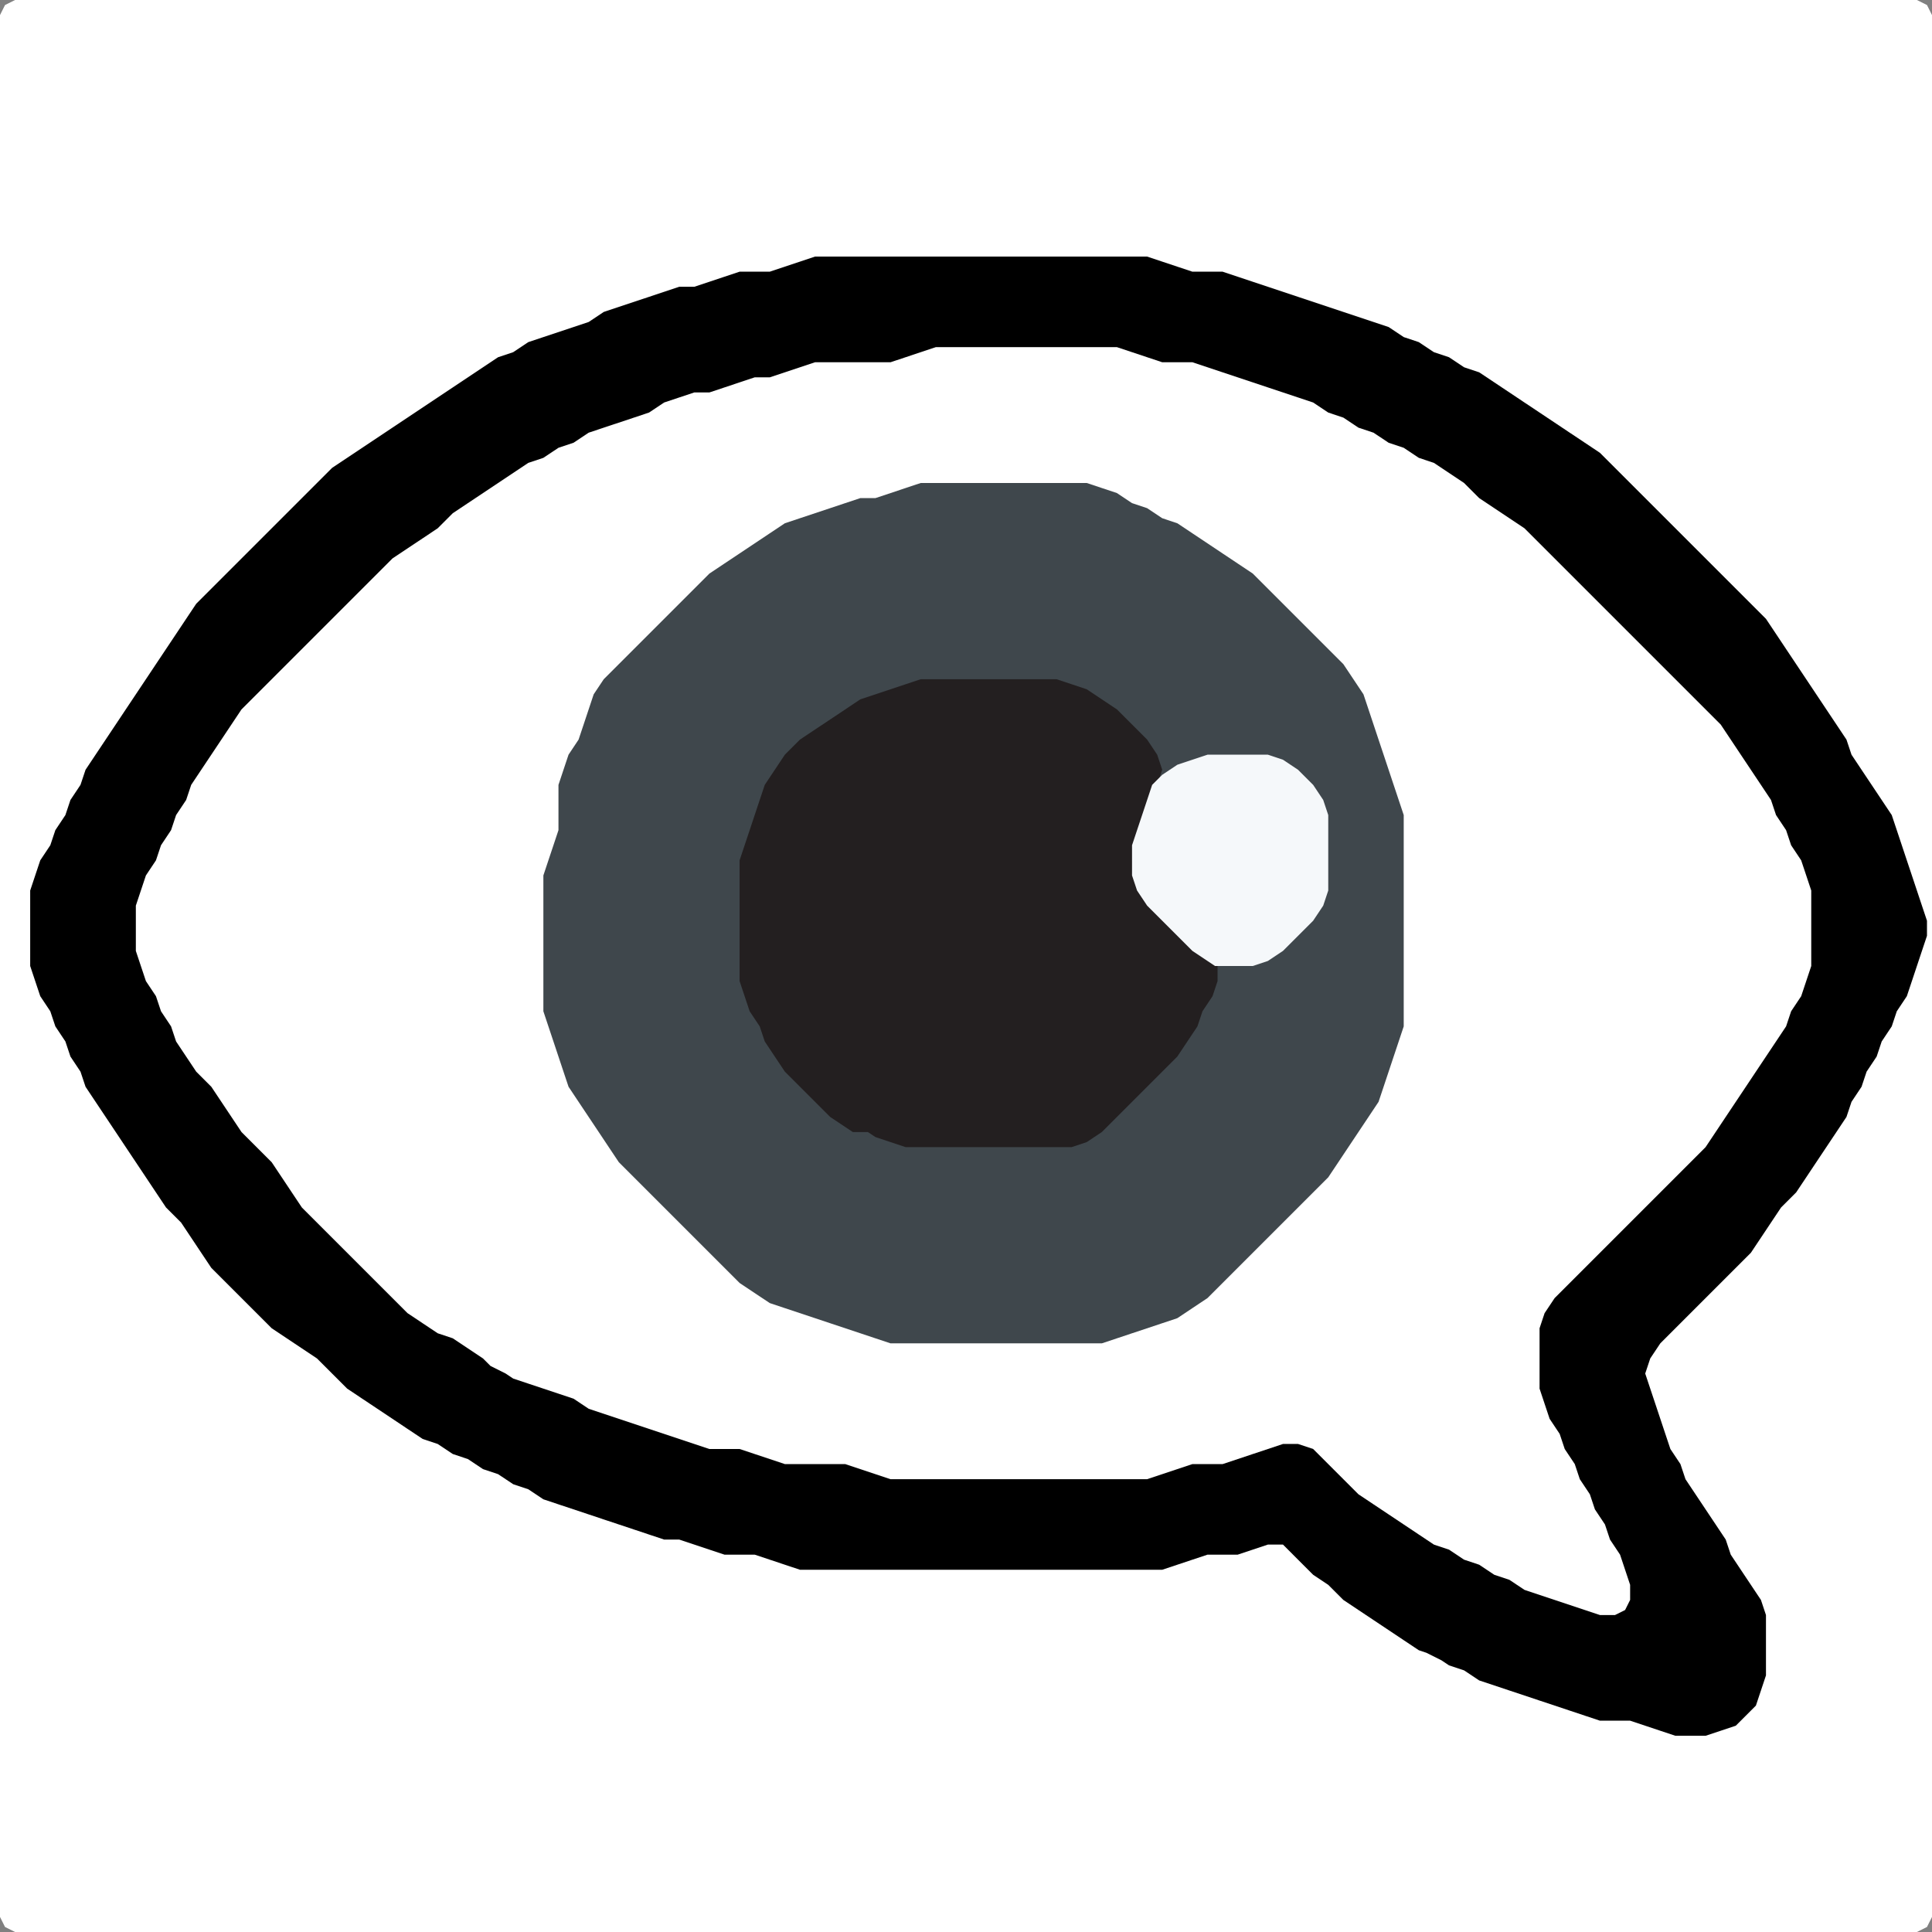 <?xml version="1.0" encoding="UTF-8" standalone="no"?>
<!DOCTYPE svg PUBLIC "-//W3C//DTD SVG 1.1//EN"
"http://www.w3.org/Graphics/SVG/1.1/DTD/svg11.dtd">
<svg width="128" height="128" xmlns="http://www.w3.org/2000/svg" version="1.1">
<rect width="100%" height="100%" fill="#808080" stroke="none"/>
<path d="M 26.5 128.0 L 27.0 128.0 L 28.0 128.0 L 29.0 128.0 L 30.0 128.0 L 31.0 128.0 L 32.0 128.0 L 33.0 128.0 L 34.0 128.0 L 35.0 128.0 L 36.0 128.0 L 37.0 128.0 L 38.0 128.0 L 39.0 128.0 L 40.0 128.0 L 41.0 128.0 L 42.0 128.0 L 43.0 128.0 L 44.0 128.0 L 45.0 128.0 L 46.0 128.0 L 47.0 128.0 L 48.0 128.0 L 49.0 128.0 L 50.0 128.0 L 51.0 128.0 L 52.0 128.0 L 53.0 128.0 L 54.0 128.0 L 55.0 128.0 L 56.0 128.0 L 57.0 128.0 L 58.0 128.0 L 59.0 128.0 L 60.0 128.0 L 61.0 128.0 L 62.0 128.0 L 63.0 128.0 L 64.0 128.0 L 65.0 128.0 L 66.0 128.0 L 67.0 128.0 L 68.0 128.0 L 69.0 128.0 L 70.0 128.0 L 71.0 128.0 L 72.0 128.0 L 73.0 128.0 L 74.0 128.0 L 75.0 128.0 L 76.0 128.0 L 77.0 128.0 L 78.0 128.0 L 79.0 128.0 L 80.0 128.0 L 81.0 128.0 L 82.0 128.0 L 83.0 128.0 L 84.0 128.0 L 85.0 128.0 L 86.0 128.0 L 87.0 128.0 L 88.0 128.0 L 89.0 128.0 L 90.0 128.0 L 91.0 128.0 L 92.0 128.0 L 93.0 128.0 L 94.0 128.0 L 95.0 128.0 L 96.0 128.0 L 97.0 128.0 L 98.0 128.0 L 99.0 128.0 L 100.0 128.0 L 101.0 128.0 L 102.0 128.0 L 103.0 128.0 L 104.0 128.0 L 105.0 128.0 L 106.0 128.0 L 107.0 128.0 L 108.0 128.0 L 109.0 128.0 L 110.0 128.0 L 111.0 128.0 L 112.0 128.0 L 113.0 128.0 L 114.0 128.0 L 115.0 128.0 L 116.0 128.0 L 117.0 128.0 L 118.0 128.0 L 119.0 128.0 L 120.0 128.0 L 121.0 128.0 L 122.0 128.0 L 123.0 128.0 L 124.0 128.0 L 125.0 128.0 L 126.0 128.0 L 127.0 128.0 L 127.667 127.667 L 128.0 127.0 L 128.0 126.0 L 128.0 125.0 L 128.0 124.0 L 128.0 123.0 L 128.0 122.0 L 128.0 121.0 L 128.0 120.0 L 128.0 119.0 L 128.0 118.0 L 128.0 117.0 L 128.0 116.0 L 128.0 115.0 L 128.0 114.0 L 128.0 113.0 L 128.0 112.0 L 128.0 111.0 L 128.0 110.0 L 128.0 109.0 L 128.0 108.0 L 128.0 107.0 L 128.0 106.0 L 128.0 105.0 L 128.0 104.0 L 128.0 103.0 L 128.0 102.0 L 128.0 101.0 L 128.0 100.0 L 128.0 99.0 L 128.0 98.0 L 128.0 97.0 L 128.0 96.0 L 128.0 95.0 L 128.0 94.0 L 128.0 93.0 L 128.0 92.0 L 128.0 91.0 L 128.0 90.0 L 128.0 89.0 L 128.0 88.0 L 128.0 87.0 L 128.0 86.0 L 128.0 85.0 L 128.0 84.0 L 128.0 83.0 L 128.0 82.0 L 128.0 81.0 L 128.0 80.0 L 128.0 79.0 L 128.0 78.0 L 128.0 77.0 L 128.0 76.0 L 128.0 75.0 L 128.0 74.0 L 128.0 73.0 L 128.0 72.0 L 128.0 71.0 L 128.0 70.0 L 128.0 69.0 L 128.0 68.0 L 128.0 67.0 L 128.0 66.0 L 128.0 65.0 L 128.0 64.0 L 128.0 63.0 L 128.0 62.0 L 128.0 61.0 L 128.0 60.0 L 128.0 59.0 L 128.0 58.0 L 128.0 57.0 L 128.0 56.0 L 128.0 55.0 L 128.0 54.0 L 128.0 53.0 L 128.0 52.0 L 128.0 51.0 L 128.0 50.0 L 128.0 49.0 L 128.0 48.0 L 128.0 47.0 L 128.0 46.0 L 128.0 45.0 L 128.0 44.0 L 128.0 43.0 L 128.0 42.0 L 128.0 41.0 L 128.0 40.0 L 128.0 39.0 L 128.0 38.0 L 128.0 37.0 L 128.0 36.0 L 128.0 35.0 L 128.0 34.0 L 128.0 33.0 L 128.0 32.0 L 128.0 31.0 L 128.0 30.0 L 128.0 29.0 L 128.0 28.0 L 128.0 27.0 L 128.0 26.0 L 128.0 25.0 L 128.0 24.0 L 128.0 23.0 L 128.0 22.0 L 128.0 21.0 L 128.0 20.0 L 128.0 19.0 L 128.0 18.0 L 128.0 17.0 L 128.0 16.0 L 128.0 15.0 L 128.0 14.0 L 128.0 13.0 L 128.0 12.0 L 128.0 11.0 L 128.0 10.0 L 128.0 9.0 L 128.0 8.0 L 128.0 7.0 L 128.0 6.0 L 128.0 5.0 L 128.0 4.0 L 128.0 3.0 L 128.0 2.0 L 128.0 1.0 L 127.667 0.333 L 127.0 0.0 L 126.0 0.0 L 125.0 0.0 L 124.0 0.0 L 123.0 0.0 L 122.0 0.0 L 121.0 0.0 L 120.0 0.0 L 119.0 0.0 L 118.0 0.0 L 117.0 0.0 L 116.0 0.0 L 115.0 0.0 L 114.0 0.0 L 113.0 0.0 L 112.0 0.0 L 111.0 0.0 L 110.0 0.0 L 109.0 0.0 L 108.0 0.0 L 107.0 0.0 L 106.0 0.0 L 105.0 0.0 L 104.0 0.0 L 103.0 0.0 L 102.0 0.0 L 101.0 0.0 L 100.0 0.0 L 99.0 0.0 L 98.0 0.0 L 97.0 0.0 L 96.0 0.0 L 95.0 0.0 L 94.0 0.0 L 93.0 0.0 L 92.0 0.0 L 91.0 0.0 L 90.0 0.0 L 89.0 0.0 L 88.0 0.0 L 87.0 0.0 L 86.0 0.0 L 85.0 0.0 L 84.0 0.0 L 83.0 0.0 L 82.0 0.0 L 81.0 0.0 L 80.0 0.0 L 79.0 0.0 L 78.0 0.0 L 77.0 0.0 L 76.0 0.0 L 75.0 0.0 L 74.0 0.0 L 73.0 0.0 L 72.0 0.0 L 71.0 0.0 L 70.0 0.0 L 69.0 0.0 L 68.0 0.0 L 67.0 0.0 L 66.0 0.0 L 65.0 0.0 L 64.0 0.0 L 63.0 0.0 L 62.0 0.0 L 61.0 0.0 L 60.0 0.0 L 59.0 0.0 L 58.0 0.0 L 57.0 0.0 L 56.0 0.0 L 55.0 0.0 L 54.0 0.0 L 53.0 0.0 L 52.0 0.0 L 51.0 0.0 L 50.0 0.0 L 49.0 0.0 L 48.0 0.0 L 47.0 0.0 L 46.0 0.0 L 45.0 0.0 L 44.0 0.0 L 43.0 0.0 L 42.0 0.0 L 41.0 0.0 L 40.0 0.0 L 39.0 0.0 L 38.0 0.0 L 37.0 0.0 L 36.0 0.0 L 35.0 0.0 L 34.0 0.0 L 33.0 0.0 L 32.0 0.0 L 31.0 0.0 L 30.0 0.0 L 29.0 0.0 L 28.0 0.0 L 27.0 0.0 L 26.0 0.0 L 25.0 0.0 L 24.0 0.0 L 23.0 0.0 L 22.0 0.0 L 21.0 0.0 L 20.0 0.0 L 19.0 0.0 L 18.0 0.0 L 17.0 0.0 L 16.0 0.0 L 15.0 0.0 L 14.0 0.0 L 13.0 0.0 L 12.0 0.0 L 11.0 0.0 L 10.0 0.0 L 9.0 0.0 L 8.0 0.0 L 7.0 0.0 L 6.0 0.0 L 5.0 0.0 L 4.0 0.0 L 3.0 0.0 L 2.0 0.0 L 1.0 0.0 L 0.333 0.333 L 0.0 1.0 L 0.0 2.0 L 0.0 3.0 L 0.0 4.0 L 0.0 5.0 L 0.0 6.0 L 0.0 7.0 L 0.0 8.0 L 0.0 9.0 L 0.0 10.0 L 0.0 11.0 L 0.0 12.0 L 0.0 13.0 L 0.0 14.0 L 0.0 15.0 L 0.0 16.0 L 0.0 17.0 L 0.0 18.0 L 0.0 19.0 L 0.0 20.0 L 0.0 21.0 L 0.0 22.0 L 0.0 23.0 L 0.0 24.0 L 0.0 25.0 L 0.0 26.0 L 0.0 27.0 L 0.0 28.0 L 0.0 29.0 L 0.0 30.0 L 0.0 31.0 L 0.0 32.0 L 0.0 33.0 L 0.0 34.0 L 0.0 35.0 L 0.0 36.0 L 0.0 37.0 L 0.0 38.0 L 0.0 39.0 L 0.0 40.0 L 0.0 41.0 L 0.0 42.0 L 0.0 43.0 L 0.0 44.0 L 0.0 45.0 L 0.0 46.0 L 0.0 47.0 L 0.0 48.0 L 0.0 49.0 L 0.0 50.0 L 0.0 51.0 L 0.0 52.0 L 0.0 53.0 L 0.0 54.0 L 0.0 55.0 L 0.0 56.0 L 0.0 57.0 L 0.0 58.0 L 0.0 59.0 L 0.0 60.0 L 0.0 61.0 L 0.0 62.0 L 0.0 63.0 L 0.0 64.0 L 0.0 65.0 L 0.0 66.0 L 0.0 67.0 L 0.0 68.0 L 0.0 69.0 L 0.0 70.0 L 0.0 71.0 L 0.0 72.0 L 0.0 73.0 L 0.0 74.0 L 0.0 75.0 L 0.0 76.0 L 0.0 77.0 L 0.0 78.0 L 0.0 79.0 L 0.0 80.0 L 0.0 81.0 L 0.0 82.0 L 0.0 83.0 L 0.0 84.0 L 0.0 85.0 L 0.0 86.0 L 0.0 87.0 L 0.0 88.0 L 0.0 89.0 L 0.0 90.0 L 0.0 91.0 L 0.0 92.0 L 0.0 93.0 L 0.0 94.0 L 0.0 95.0 L 0.0 96.0 L 0.0 97.0 L 0.0 98.0 L 0.0 99.0 L 0.0 100.0 L 0.0 101.0 L 0.0 102.0 L 0.0 103.0 L 0.0 104.0 L 0.0 105.0 L 0.0 106.0 L 0.0 107.0 L 0.0 108.0 L 0.0 109.0 L 0.0 110.0 L 0.0 111.0 L 0.0 112.0 L 0.0 113.0 L 0.0 114.0 L 0.0 115.0 L 0.0 116.0 L 0.0 117.0 L 0.0 118.0 L 0.0 119.0 L 0.0 120.0 L 0.0 121.0 L 0.0 122.0 L 0.0 123.0 L 0.0 124.0 L 0.0 125.0 L 0.0 126.0 L 0.0 127.0 L 0.333 127.667 L 1.0 128.0 L 2.0 128.0 L 3.0 128.0 L 4.0 128.0 L 5.0 128.0 L 6.0 128.0 L 7.0 128.0 L 8.0 128.0 L 9.0 128.0 L 10.0 128.0 L 11.0 128.0 L 12.0 128.0 L 13.0 128.0 L 14.0 128.0 L 15.0 128.0 L 16.0 128.0 L 17.0 128.0 L 18.0 128.0 L 19.0 128.0 L 20.0 128.0 L 21.0 128.0 L 22.0 128.0 L 23.0 128.0 L 24.0 128.0 L 25.0 128.0 L 25.5 128.0 Z" stroke="none" fill="rgb(255,255,255)" />
<path d="M 95.5 110.0 L 96.0 110.333 L 97.0 110.667 L 98.0 111.333 L 99.0 111.667 L 100.0 112.0 L 101.0 112.333 L 102.0 112.667 L 103.0 113.0 L 104.0 113.333 L 105.0 113.667 L 106.0 114.0 L 107.0 114.0 L 108.0 114.0 L 109.0 114.333 L 110.0 114.667 L 111.0 115.0 L 112.0 115.0 L 113.0 115.0 L 114.0 114.667 L 115.0 114.333 L 115.667 113.667 L 116.333 113.0 L 116.667 112.0 L 117.0 111.0 L 117.0 110.0 L 117.0 109.0 L 117.0 108.0 L 117.0 107.0 L 116.667 106.0 L 116.0 105.0 L 115.333 104.0 L 114.667 103.0 L 114.333 102.0 L 113.667 101.0 L 113.0 100.0 L 112.333 99.0 L 111.667 98.0 L 111.333 97.0 L 110.667 96.0 L 110.333 95.0 L 110.0 94.0 L 109.667 93.0 L 109.333 92.0 L 109.0 91.0 L 109.333 90.0 L 110.0 89.0 L 111.0 88.0 L 112.0 87.0 L 113.0 86.0 L 114.0 85.0 L 115.0 84.0 L 116.0 83.0 L 116.667 82.0 L 117.333 81.0 L 118.0 80.0 L 119.0 79.0 L 119.667 78.0 L 120.333 77.0 L 121.0 76.0 L 121.667 75.0 L 122.333 74.0 L 122.667 73.0 L 123.333 72.0 L 123.667 71.0 L 124.333 70.0 L 124.667 69.0 L 125.333 68.0 L 125.667 67.0 L 126.333 66.0 L 126.667 65.0 L 127.0 64.0 L 127.333 63.0 L 127.667 62.0 L 127.667 61.0 L 127.333 60.0 L 127.0 59.0 L 126.667 58.0 L 126.333 57.0 L 126.0 56.0 L 125.667 55.0 L 125.333 54.0 L 124.667 53.0 L 124.0 52.0 L 123.333 51.0 L 122.667 50.0 L 122.333 49.0 L 121.667 48.0 L 121.0 47.0 L 120.333 46.0 L 119.667 45.0 L 119.0 44.0 L 118.333 43.0 L 117.667 42.0 L 117.0 41.0 L 116.0 40.0 L 115.0 39.0 L 114.0 38.0 L 113.0 37.0 L 112.0 36.0 L 111.0 35.0 L 110.0 34.0 L 109.0 33.0 L 108.0 32.0 L 107.0 31.0 L 106.0 30.0 L 105.0 29.333 L 104.0 28.667 L 103.0 28.0 L 102.0 27.333 L 101.0 26.667 L 100.0 26.0 L 99.0 25.333 L 98.0 24.667 L 97.0 24.333 L 96.0 23.667 L 95.0 23.333 L 94.0 22.667 L 93.0 22.333 L 92.0 21.667 L 91.0 21.333 L 90.0 21.0 L 89.0 20.667 L 88.0 20.333 L 87.0 20.0 L 86.0 19.667 L 85.0 19.333 L 84.0 19.0 L 83.0 18.667 L 82.0 18.333 L 81.0 18.0 L 80.0 18.0 L 79.0 18.0 L 78.0 17.667 L 77.0 17.333 L 76.0 17.0 L 75.0 17.0 L 74.0 17.0 L 73.0 17.0 L 72.0 17.0 L 71.0 17.0 L 70.0 17.0 L 69.0 17.0 L 68.0 17.0 L 67.0 17.0 L 66.0 17.0 L 65.0 17.0 L 64.0 17.0 L 63.0 17.0 L 62.0 17.0 L 61.0 17.0 L 60.0 17.0 L 59.0 17.0 L 58.0 17.0 L 57.0 17.0 L 56.0 17.0 L 55.0 17.0 L 54.0 17.0 L 53.0 17.333 L 52.0 17.667 L 51.0 18.0 L 50.0 18.0 L 49.0 18.0 L 48.0 18.333 L 47.0 18.667 L 46.0 19.0 L 45.0 19.0 L 44.0 19.333 L 43.0 19.667 L 42.0 20.0 L 41.0 20.333 L 40.0 20.667 L 39.0 21.333 L 38.0 21.667 L 37.0 22.0 L 36.0 22.333 L 35.0 22.667 L 34.0 23.333 L 33.0 23.667 L 32.0 24.333 L 31.0 25.0 L 30.0 25.667 L 29.0 26.333 L 28.0 27.0 L 27.0 27.667 L 26.0 28.333 L 25.0 29.0 L 24.0 29.667 L 23.0 30.333 L 22.0 31.0 L 21.0 32.0 L 20.0 33.0 L 19.0 34.0 L 18.0 35.0 L 17.0 36.0 L 16.0 37.0 L 15.0 38.0 L 14.0 39.0 L 13.0 40.0 L 12.333 41.0 L 11.667 42.0 L 11.0 43.0 L 10.333 44.0 L 9.667 45.0 L 9.0 46.0 L 8.333 47.0 L 7.667 48.0 L 7.0 49.0 L 6.333 50.0 L 5.667 51.0 L 5.333 52.0 L 4.667 53.0 L 4.333 54.0 L 3.667 55.0 L 3.333 56.0 L 2.667 57.0 L 2.333 58.0 L 2.0 59.0 L 2.0 60.0 L 2.0 61.0 L 2.0 62.0 L 2.0 63.0 L 2.0 64.0 L 2.333 65.0 L 2.667 66.0 L 3.333 67.0 L 3.667 68.0 L 4.333 69.0 L 4.667 70.0 L 5.333 71.0 L 5.667 72.0 L 6.333 73.0 L 7.0 74.0 L 7.667 75.0 L 8.333 76.0 L 9.0 77.0 L 9.667 78.0 L 10.333 79.0 L 11.0 80.0 L 12.0 81.0 L 12.667 82.0 L 13.333 83.0 L 14.0 84.0 L 15.0 85.0 L 16.0 86.0 L 17.0 87.0 L 18.0 88.0 L 19.0 88.667 L 20.0 89.333 L 21.0 90.0 L 22.0 91.0 L 23.0 92.0 L 24.0 92.667 L 25.0 93.333 L 26.0 94.0 L 27.0 94.667 L 28.0 95.333 L 29.0 95.667 L 30.0 96.333 L 31.0 96.667 L 32.0 97.333 L 33.0 97.667 L 34.0 98.333 L 35.0 98.667 L 36.0 99.333 L 37.0 99.667 L 38.0 100.0 L 39.0 100.333 L 40.0 100.667 L 41.0 101.0 L 42.0 101.333 L 43.0 101.667 L 44.0 102.0 L 45.0 102.0 L 46.0 102.333 L 47.0 102.667 L 48.0 103.0 L 49.0 103.0 L 50.0 103.0 L 51.0 103.333 L 52.0 103.667 L 53.0 104.0 L 54.0 104.0 L 55.0 104.0 L 56.0 104.0 L 57.0 104.0 L 58.0 104.0 L 59.0 104.0 L 60.0 104.0 L 61.0 104.0 L 62.0 104.0 L 63.0 104.0 L 64.0 104.0 L 65.0 104.0 L 66.0 104.0 L 67.0 104.0 L 68.0 104.0 L 69.0 104.0 L 70.0 104.0 L 71.0 104.0 L 72.0 104.0 L 73.0 104.0 L 74.0 104.0 L 75.0 104.0 L 76.0 104.0 L 77.0 104.0 L 78.0 103.667 L 79.0 103.333 L 80.0 103.0 L 81.0 103.0 L 82.0 103.0 L 83.0 102.667 L 84.0 102.333 L 85.0 102.333 L 85.667 103.0 L 86.333 103.667 L 87.0 104.333 L 88.0 105.0 L 89.0 106.0 L 90.0 106.667 L 91.0 107.333 L 92.0 108.0 L 93.0 108.667 L 94.0 109.333 L 94.5 109.5 Z" stroke="none" fill="rgb(0,0,0)" />
<path d="M 33.5 91.0 L 34.0 91.333 L 35.0 91.667 L 36.0 92.0 L 37.0 92.333 L 38.0 92.667 L 39.0 93.333 L 40.0 93.667 L 41.0 94.0 L 42.0 94.333 L 43.0 94.667 L 44.0 95.0 L 45.0 95.333 L 46.0 95.667 L 47.0 96.0 L 48.0 96.0 L 49.0 96.0 L 50.0 96.333 L 51.0 96.667 L 52.0 97.0 L 53.0 97.0 L 54.0 97.0 L 55.0 97.0 L 56.0 97.0 L 57.0 97.333 L 58.0 97.667 L 59.0 98.0 L 60.0 98.0 L 61.0 98.0 L 62.0 98.0 L 63.0 98.0 L 64.0 98.0 L 65.0 98.0 L 66.0 98.0 L 67.0 98.0 L 68.0 98.0 L 69.0 98.0 L 70.0 98.0 L 71.0 98.0 L 72.0 98.0 L 73.0 98.0 L 74.0 98.0 L 75.0 98.0 L 76.0 98.0 L 77.0 97.667 L 78.0 97.333 L 79.0 97.0 L 80.0 97.0 L 81.0 97.0 L 82.0 96.667 L 83.0 96.333 L 84.0 96.0 L 85.0 95.667 L 86.0 95.667 L 87.0 96.0 L 88.0 97.0 L 89.0 98.0 L 90.0 99.0 L 91.0 99.667 L 92.0 100.333 L 93.0 101.0 L 94.0 101.667 L 95.0 102.333 L 96.0 102.667 L 97.0 103.333 L 98.0 103.667 L 99.0 104.333 L 100.0 104.667 L 101.0 105.333 L 102.0 105.667 L 103.0 106.0 L 104.0 106.333 L 105.0 106.667 L 106.0 107.0 L 107.0 107.0 L 107.667 106.667 L 108.0 106.0 L 108.0 105.0 L 107.667 104.0 L 107.333 103.0 L 106.667 102.0 L 106.333 101.0 L 105.667 100.0 L 105.333 99.0 L 104.667 98.0 L 104.333 97.0 L 103.667 96.0 L 103.333 95.0 L 102.667 94.0 L 102.333 93.0 L 102.0 92.0 L 102.0 91.0 L 102.0 90.0 L 102.0 89.0 L 102.0 88.0 L 102.333 87.0 L 103.0 86.0 L 104.0 85.0 L 105.0 84.0 L 106.0 83.0 L 107.0 82.0 L 108.0 81.0 L 109.0 80.0 L 110.0 79.0 L 111.0 78.0 L 112.0 77.0 L 113.0 76.0 L 113.667 75.0 L 114.333 74.0 L 115.0 73.0 L 115.667 72.0 L 116.333 71.0 L 117.0 70.0 L 117.667 69.0 L 118.333 68.0 L 118.667 67.0 L 119.333 66.0 L 119.667 65.0 L 120.0 64.0 L 120.0 63.0 L 120.0 62.0 L 120.0 61.0 L 120.0 60.0 L 120.0 59.0 L 119.667 58.0 L 119.333 57.0 L 118.667 56.0 L 118.333 55.0 L 117.667 54.0 L 117.333 53.0 L 116.667 52.0 L 116.0 51.0 L 115.333 50.0 L 114.667 49.0 L 114.0 48.0 L 113.0 47.0 L 112.0 46.0 L 111.0 45.0 L 110.0 44.0 L 109.0 43.0 L 108.0 42.0 L 107.0 41.0 L 106.0 40.0 L 105.0 39.0 L 104.0 38.0 L 103.0 37.0 L 102.0 36.0 L 101.0 35.0 L 100.0 34.333 L 99.0 33.667 L 98.0 33.0 L 97.0 32.0 L 96.0 31.333 L 95.0 30.667 L 94.0 30.333 L 93.0 29.667 L 92.0 29.333 L 91.0 28.667 L 90.0 28.333 L 89.0 27.667 L 88.0 27.333 L 87.0 26.667 L 86.0 26.333 L 85.0 26.0 L 84.0 25.667 L 83.0 25.333 L 82.0 25.0 L 81.0 24.667 L 80.0 24.333 L 79.0 24.0 L 78.0 24.0 L 77.0 24.0 L 76.0 23.667 L 75.0 23.333 L 74.0 23.0 L 73.0 23.0 L 72.0 23.0 L 71.0 23.0 L 70.0 23.0 L 69.0 23.0 L 68.0 23.0 L 67.0 23.0 L 66.0 23.0 L 65.0 23.0 L 64.0 23.0 L 63.0 23.0 L 62.0 23.0 L 61.0 23.333 L 60.0 23.667 L 59.0 24.0 L 58.0 24.0 L 57.0 24.0 L 56.0 24.0 L 55.0 24.0 L 54.0 24.0 L 53.0 24.333 L 52.0 24.667 L 51.0 25.0 L 50.0 25.0 L 49.0 25.333 L 48.0 25.667 L 47.0 26.0 L 46.0 26.0 L 45.0 26.333 L 44.0 26.667 L 43.0 27.333 L 42.0 27.667 L 41.0 28.0 L 40.0 28.333 L 39.0 28.667 L 38.0 29.333 L 37.0 29.667 L 36.0 30.333 L 35.0 30.667 L 34.0 31.333 L 33.0 32.0 L 32.0 32.667 L 31.0 33.333 L 30.0 34.0 L 29.0 35.0 L 28.0 35.667 L 27.0 36.333 L 26.0 37.0 L 25.0 38.0 L 24.0 39.0 L 23.0 40.0 L 22.0 41.0 L 21.0 42.0 L 20.0 43.0 L 19.0 44.0 L 18.0 45.0 L 17.0 46.0 L 16.0 47.0 L 15.333 48.0 L 14.667 49.0 L 14.0 50.0 L 13.333 51.0 L 12.667 52.0 L 12.333 53.0 L 11.667 54.0 L 11.333 55.0 L 10.667 56.0 L 10.333 57.0 L 9.667 58.0 L 9.333 59.0 L 9.0 60.0 L 9.0 61.0 L 9.0 62.0 L 9.0 63.0 L 9.333 64.0 L 9.667 65.0 L 10.333 66.0 L 10.667 67.0 L 11.333 68.0 L 11.667 69.0 L 12.333 70.0 L 13.0 71.0 L 14.0 72.0 L 14.667 73.0 L 15.333 74.0 L 16.0 75.0 L 17.0 76.0 L 18.0 77.0 L 18.667 78.0 L 19.333 79.0 L 20.0 80.0 L 21.0 81.0 L 22.0 82.0 L 23.0 83.0 L 24.0 84.0 L 25.0 85.0 L 26.0 86.0 L 27.0 87.0 L 28.0 87.667 L 29.0 88.333 L 30.0 88.667 L 31.0 89.333 L 32.0 90.0 L 32.5 90.5 Z" stroke="none" fill="rgb(255,255,255)" />
<path d="M 72.5 89.0 L 73.0 89.0 L 74.0 88.667 L 75.0 88.333 L 76.0 88.0 L 77.0 87.667 L 78.0 87.333 L 79.0 86.667 L 80.0 86.0 L 81.0 85.0 L 82.0 84.0 L 83.0 83.0 L 84.0 82.0 L 85.0 81.0 L 86.0 80.0 L 87.0 79.0 L 88.0 78.0 L 88.667 77.0 L 89.333 76.0 L 90.0 75.0 L 90.667 74.0 L 91.333 73.0 L 91.667 72.0 L 92.0 71.0 L 92.333 70.0 L 92.667 69.0 L 93.0 68.0 L 93.0 67.0 L 93.0 66.0 L 93.0 65.0 L 93.0 64.0 L 93.0 63.0 L 93.0 62.0 L 93.0 61.0 L 93.0 60.0 L 93.0 59.0 L 93.0 58.0 L 93.0 57.0 L 93.0 56.0 L 93.0 55.0 L 93.0 54.0 L 92.667 53.0 L 92.333 52.0 L 92.0 51.0 L 91.667 50.0 L 91.333 49.0 L 91.0 48.0 L 90.667 47.0 L 90.333 46.0 L 89.667 45.0 L 89.0 44.0 L 88.0 43.0 L 87.0 42.0 L 86.0 41.0 L 85.0 40.0 L 84.0 39.0 L 83.0 38.0 L 82.0 37.333 L 81.0 36.667 L 80.0 36.0 L 79.0 35.333 L 78.0 34.667 L 77.0 34.333 L 76.0 33.667 L 75.0 33.333 L 74.0 32.667 L 73.0 32.333 L 72.0 32.0 L 71.0 32.0 L 70.0 32.0 L 69.0 32.0 L 68.0 32.0 L 67.0 32.0 L 66.0 32.0 L 65.0 32.0 L 64.0 32.0 L 63.0 32.0 L 62.0 32.0 L 61.0 32.0 L 60.0 32.333 L 59.0 32.667 L 58.0 33.0 L 57.0 33.0 L 56.0 33.333 L 55.0 33.667 L 54.0 34.0 L 53.0 34.333 L 52.0 34.667 L 51.0 35.333 L 50.0 36.0 L 49.0 36.667 L 48.0 37.333 L 47.0 38.0 L 46.0 39.0 L 45.0 40.0 L 44.0 41.0 L 43.0 42.0 L 42.0 43.0 L 41.0 44.0 L 40.0 45.0 L 39.333 46.0 L 39.0 47.0 L 38.667 48.0 L 38.333 49.0 L 37.667 50.0 L 37.333 51.0 L 37.0 52.0 L 37.0 53.0 L 37.0 54.0 L 37.0 55.0 L 36.667 56.0 L 36.333 57.0 L 36.0 58.0 L 36.0 59.0 L 36.0 60.0 L 36.0 61.0 L 36.0 62.0 L 36.0 63.0 L 36.0 64.0 L 36.0 65.0 L 36.0 66.0 L 36.0 67.0 L 36.333 68.0 L 36.667 69.0 L 37.0 70.0 L 37.333 71.0 L 37.667 72.0 L 38.333 73.0 L 39.0 74.0 L 39.667 75.0 L 40.333 76.0 L 41.0 77.0 L 42.0 78.0 L 43.0 79.0 L 44.0 80.0 L 45.0 81.0 L 46.0 82.0 L 47.0 83.0 L 48.0 84.0 L 49.0 85.0 L 50.0 85.667 L 51.0 86.333 L 52.0 86.667 L 53.0 87.0 L 54.0 87.333 L 55.0 87.667 L 56.0 88.0 L 57.0 88.333 L 58.0 88.667 L 59.0 89.0 L 60.0 89.0 L 61.0 89.0 L 62.0 89.0 L 63.0 89.0 L 64.0 89.0 L 65.0 89.0 L 66.0 89.0 L 67.0 89.0 L 68.0 89.0 L 69.0 89.0 L 70.0 89.0 L 71.0 89.0 L 71.5 89.0 Z" stroke="none" fill="rgb(63,71,76)" />
<path d="M 57.5 75.0 L 58.0 75.333 L 59.0 75.667 L 60.0 76.0 L 61.0 76.0 L 62.0 76.0 L 63.0 76.0 L 64.0 76.0 L 65.0 76.0 L 66.0 76.0 L 67.0 76.0 L 68.0 76.0 L 69.0 76.0 L 70.0 76.0 L 71.0 76.0 L 72.0 75.667 L 73.0 75.0 L 74.0 74.0 L 75.0 73.0 L 76.0 72.0 L 77.0 71.0 L 78.0 70.0 L 78.667 69.0 L 79.333 68.0 L 79.667 67.0 L 80.333 66.0 L 80.667 65.0 L 80.667 64.0 L 80.0 63.0 L 79.0 62.0 L 78.0 61.0 L 77.0 60.0 L 76.0 59.0 L 75.333 58.0 L 75.0 57.0 L 75.333 56.0 L 75.667 55.0 L 76.0 54.0 L 76.333 53.0 L 76.667 52.0 L 77.0 51.0 L 76.667 50.0 L 76.0 49.0 L 75.0 48.0 L 74.0 47.0 L 73.0 46.333 L 72.0 45.667 L 71.0 45.333 L 70.0 45.0 L 69.0 45.0 L 68.0 45.0 L 67.0 45.0 L 66.0 45.0 L 65.0 45.0 L 64.0 45.0 L 63.0 45.0 L 62.0 45.0 L 61.0 45.0 L 60.0 45.333 L 59.0 45.667 L 58.0 46.0 L 57.0 46.333 L 56.0 47.0 L 55.0 47.667 L 54.0 48.333 L 53.0 49.0 L 52.0 50.0 L 51.333 51.0 L 50.667 52.0 L 50.333 53.0 L 50.0 54.0 L 49.667 55.0 L 49.333 56.0 L 49.0 57.0 L 49.0 58.0 L 49.0 59.0 L 49.0 60.0 L 49.0 61.0 L 49.0 62.0 L 49.0 63.0 L 49.0 64.0 L 49.0 65.0 L 49.333 66.0 L 49.667 67.0 L 50.333 68.0 L 50.667 69.0 L 51.333 70.0 L 52.0 71.0 L 53.0 72.0 L 54.0 73.0 L 55.0 74.0 L 56.0 74.667 L 56.5 75.0 Z" stroke="none" fill="rgb(35,31,32)" />
<path d="M 81.5 64.0 L 82.0 64.0 L 83.0 64.0 L 84.0 63.667 L 85.0 63.0 L 86.0 62.0 L 87.0 61.0 L 87.667 60.0 L 88.0 59.0 L 88.0 58.0 L 88.0 57.0 L 88.0 56.0 L 88.0 55.0 L 88.0 54.0 L 87.667 53.0 L 87.0 52.0 L 86.0 51.0 L 85.0 50.333 L 84.0 50.0 L 83.0 50.0 L 82.0 50.0 L 81.0 50.0 L 80.0 50.0 L 79.0 50.333 L 78.0 50.667 L 77.0 51.333 L 76.333 52.0 L 76.0 53.0 L 75.667 54.0 L 75.333 55.0 L 75.0 56.0 L 75.0 57.0 L 75.0 58.0 L 75.333 59.0 L 76.0 60.0 L 77.0 61.0 L 78.0 62.0 L 79.0 63.0 L 80.0 63.667 L 80.5 64.0 Z" stroke="none" fill="rgb(245,248,250)" />
</svg>
